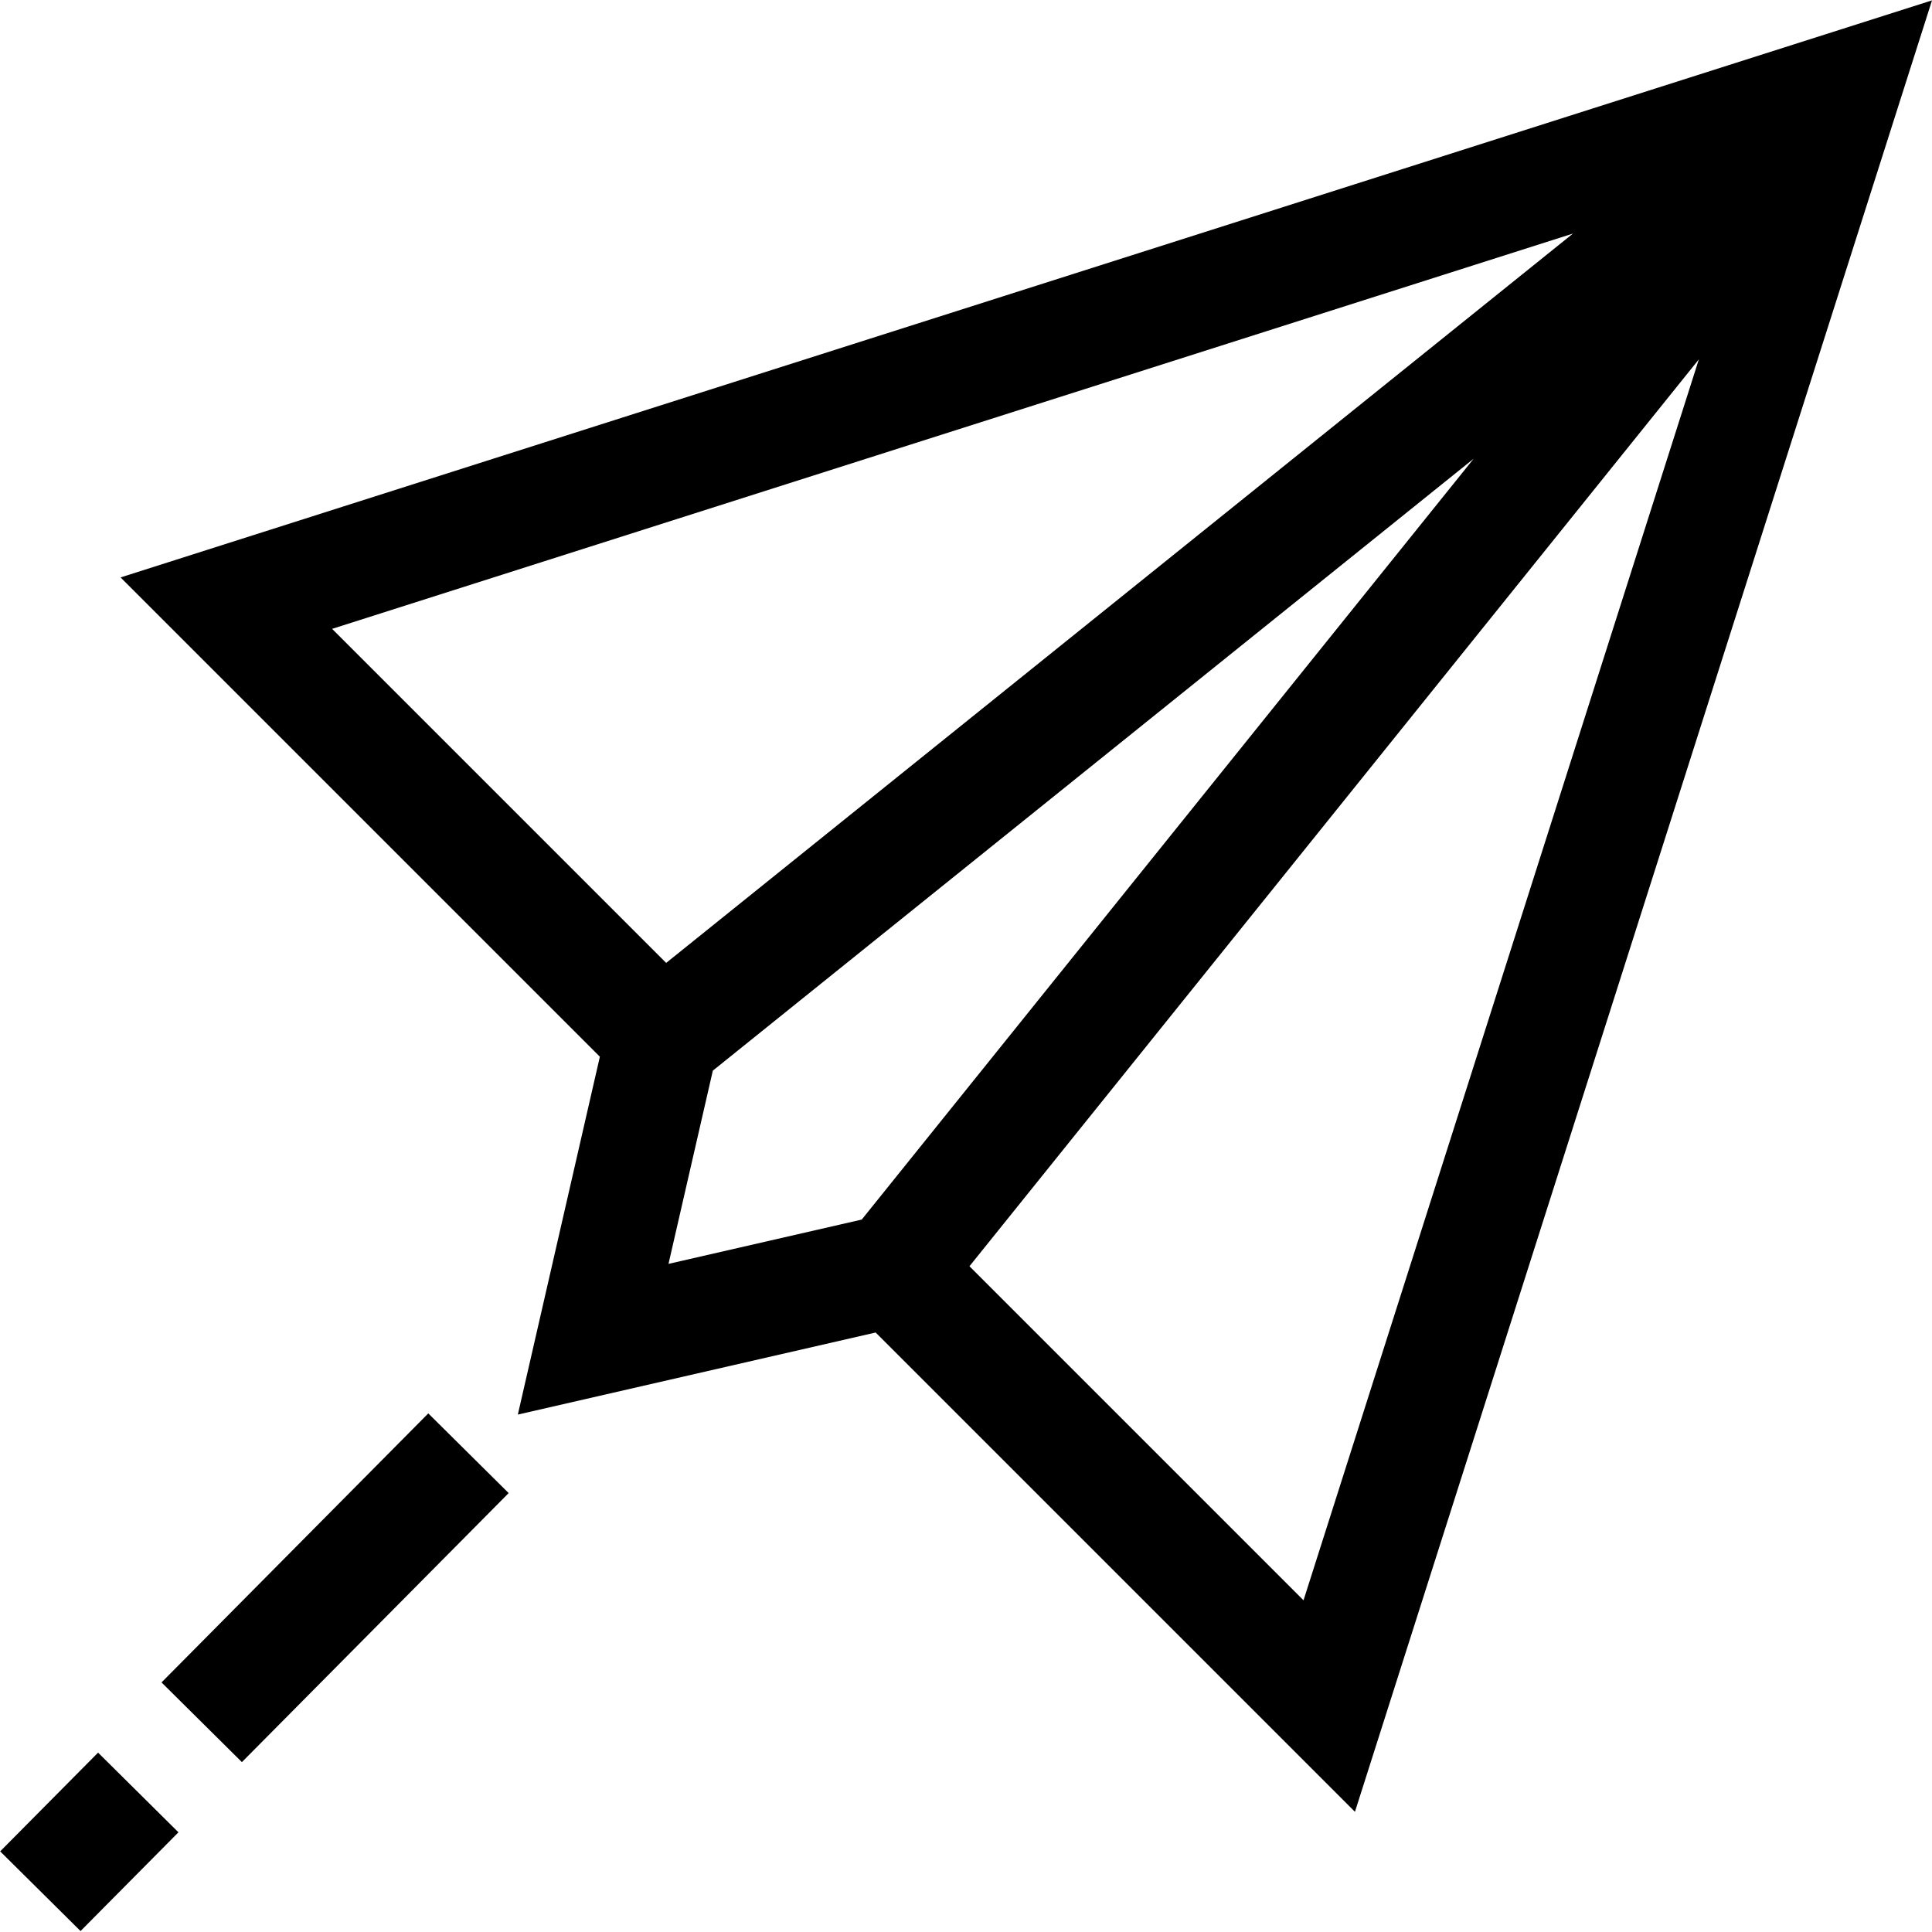 <?xml version="1.0" encoding="iso-8859-1"?>
<!-- Generator: Adobe Illustrator 19.0.0, SVG Export Plug-In . SVG Version: 6.00 Build 0)  -->
<svg version="1.1" id="Capa_1" xmlns="http://www.w3.org/2000/svg" xmlns:xlink="http://www.w3.org/1999/xlink" x="0px" y="0px"
	 viewBox="0 0 512.003 512.003" style="enable-background:new 0 0 512.003 512.003;" xml:space="preserve">
<g>
	<g>
		
			<rect x="38.581" y="405.909" transform="matrix(0.704 -0.71 0.71 0.704 -272.548 187.494)" width="100.417" height="29.999"/>
	</g>
</g>
<g>
	<g>
		
			<rect x="5.199" y="473.258" transform="matrix(0.704 -0.71 0.71 0.704 -339.628 161.15)" width="36.855" height="29.999"/>
	</g>
</g>
<g>
	<g>
		<path d="M31.955,153.025l127.017,127.017l-21.739,94.838l94.828-21.749l127.017,127.017L512.003,0.099L31.955,153.025z
			 M88.014,166.655L416.855,61.898L176.542,255.183L88.014,166.655z M228.37,323.201l-51.209,11.74l11.75-51.209l201.635-162.176
			L228.37,323.201z M345.447,424.098l-88.528-88.528L450.215,95.237L345.447,424.098z"/>
	</g>
</g>
<g>
</g>
<g>
</g>
<g>
</g>
<g>
</g>
<g>
</g>
<g>
</g>
<g>
</g>
<g>
</g>
<g>
</g>
<g>
</g>
<g>
</g>
<g>
</g>
<g>
</g>
<g>
</g>
<g>
</g>
</svg>
